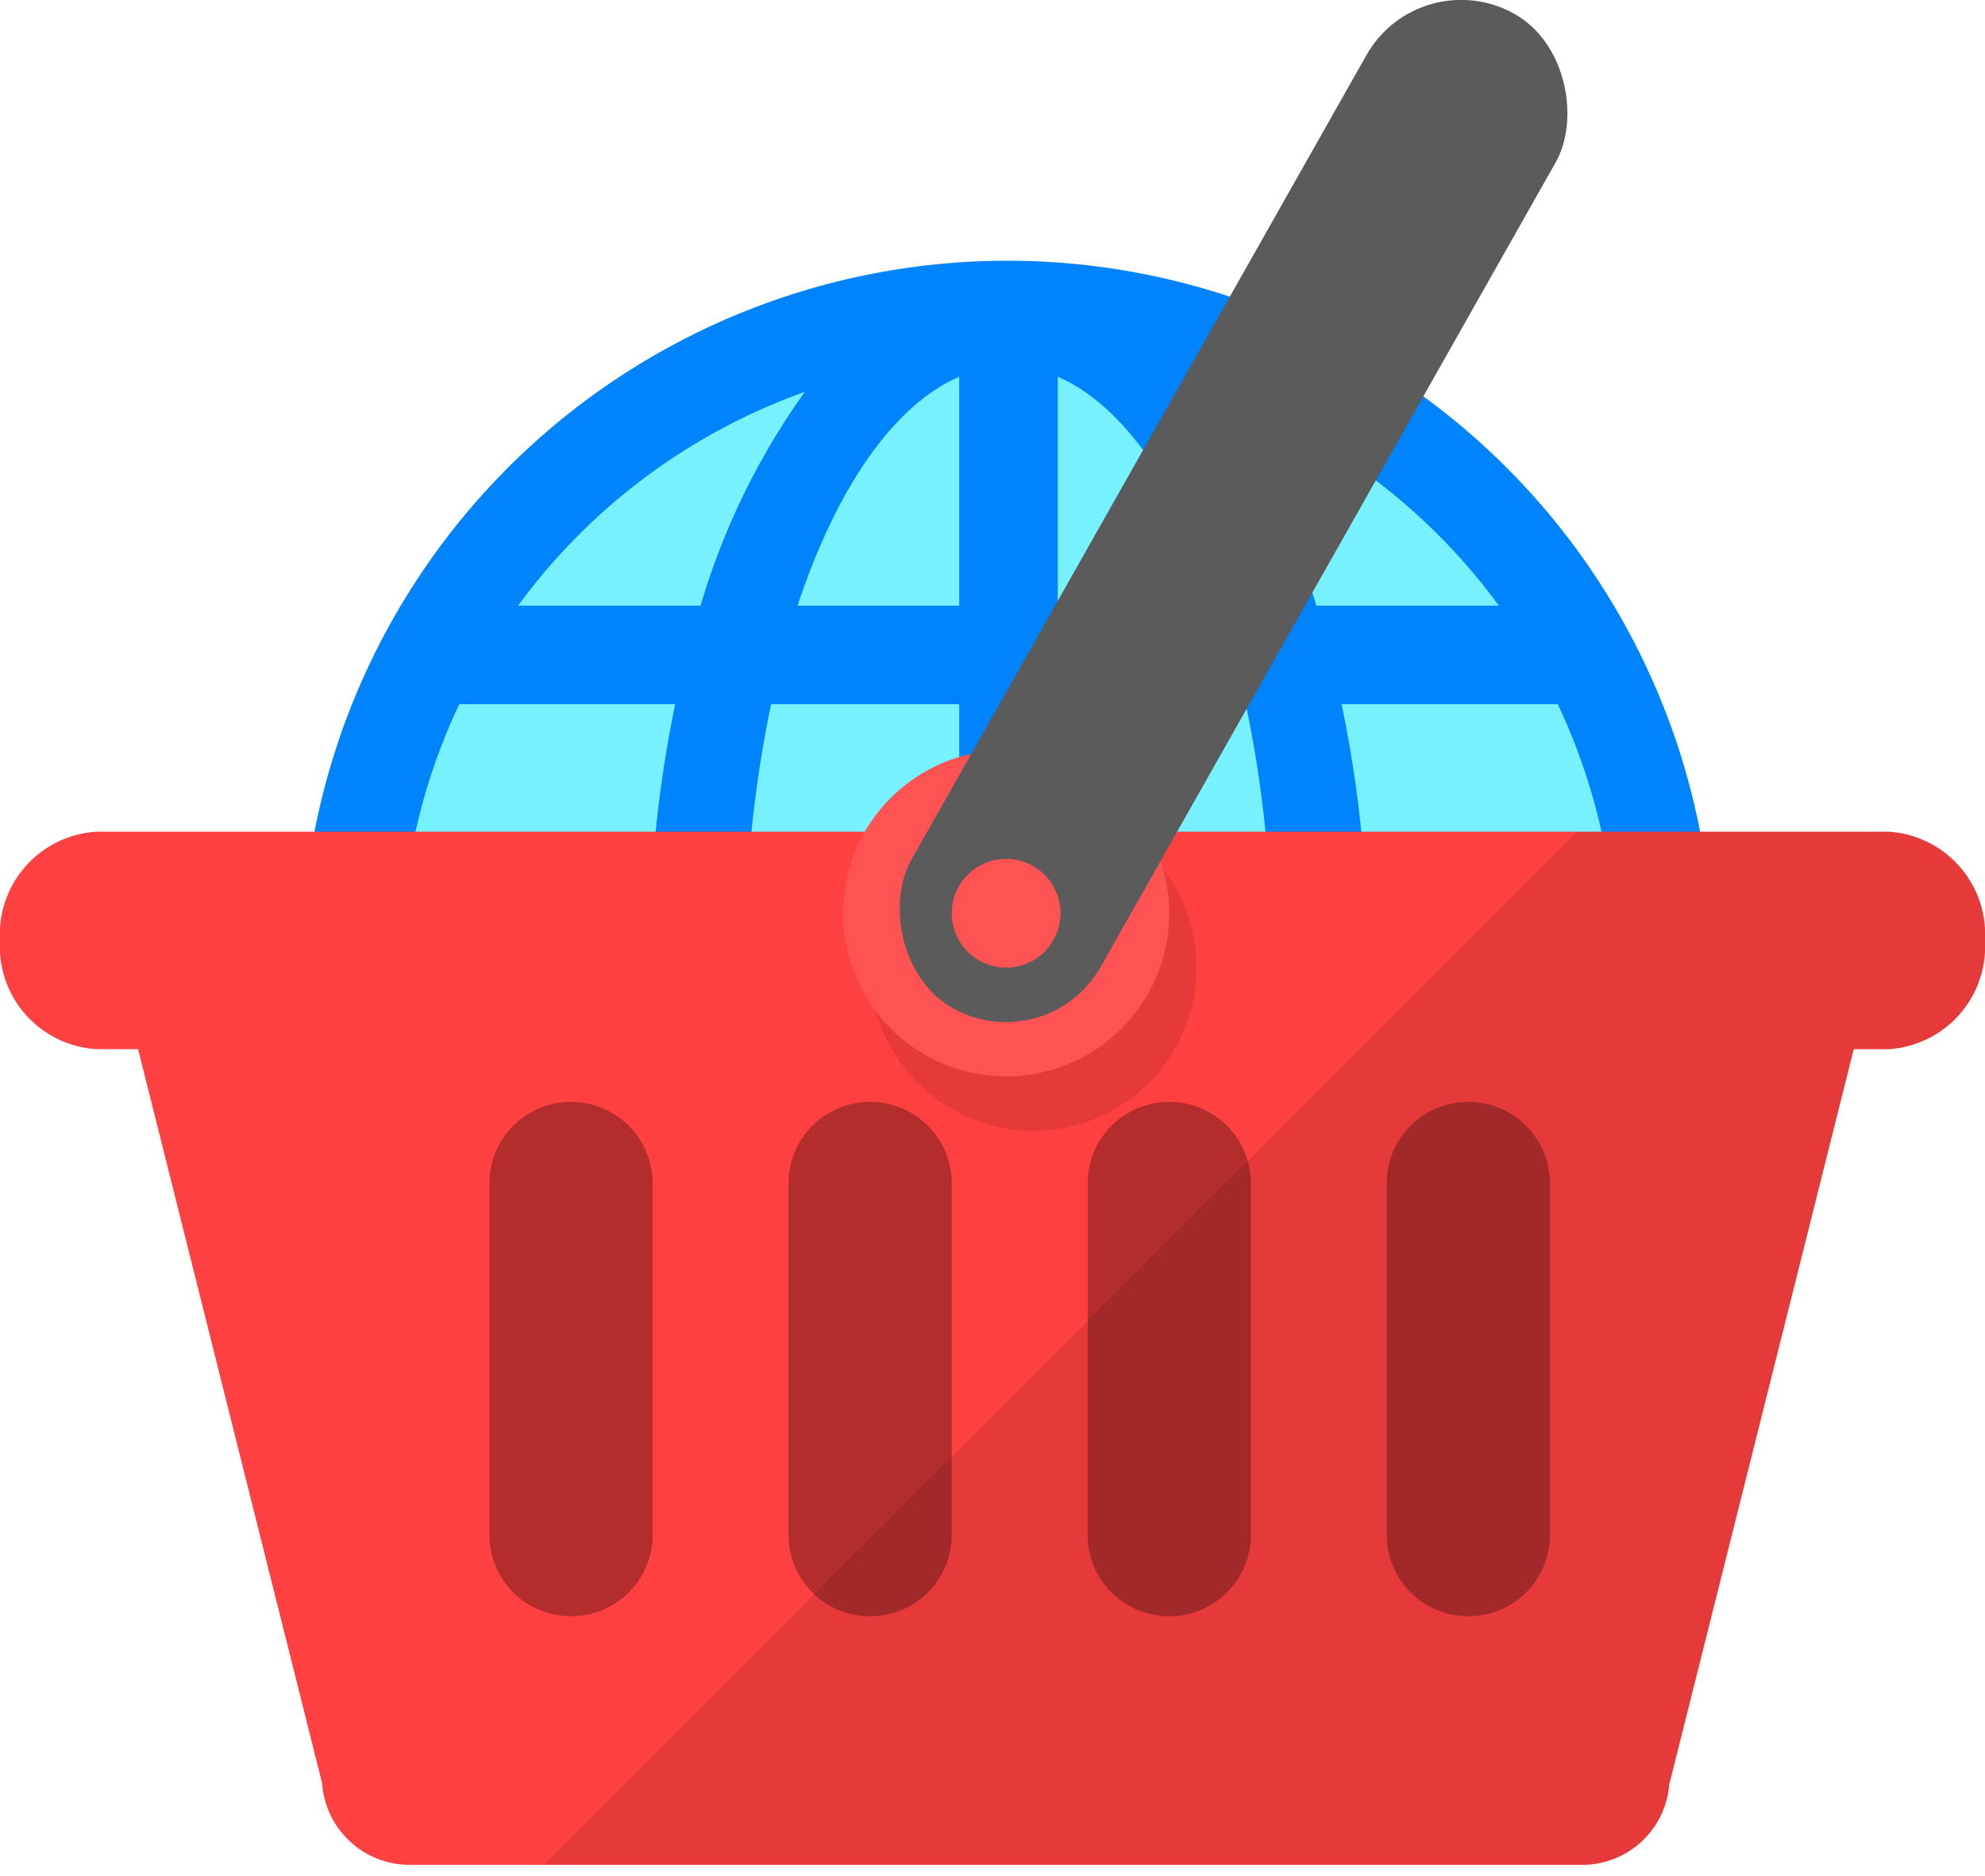 <svg xmlns="http://www.w3.org/2000/svg" width="73" height="69" viewBox="0 0 73 69">
  <g>
    <circle cx="37.044" cy="35.545" r="25.956" fill="#0084fd"/>
    <path d="M28.3,44.749h6.981V37.065H27.418A45.761,45.761,0,0,0,28.3,44.749Z" fill="#78f1ff"/>
    <path d="M29.33,22.276h5.947v-8.42C32.859,14.9,30.752,17.971,29.33,22.276Z" fill="#78f1ff"/>
    <path d="M35.277,57.081V48.373H29.238C30.661,52.823,32.8,56.016,35.277,57.081Z" fill="#78f1ff"/>
    <path d="M27.437,33.434h7.84V25.9H28.356A45.8,45.8,0,0,0,27.437,33.434Z" fill="#78f1ff"/>
    <path d="M23.9,37.065H14.8a22.215,22.215,0,0,0,1.956,7.684h8.01A46.843,46.843,0,0,1,23.9,37.065Z" fill="#78f1ff"/>
    <path d="M29.6,14.412a22.364,22.364,0,0,0-10.547,7.864h6.712A26.166,26.166,0,0,1,29.6,14.412Z" fill="#78f1ff"/>
    <path d="M18.842,48.373a22.44,22.44,0,0,0,10.752,8.155,26.477,26.477,0,0,1-3.913-8.155Z" fill="#78f1ff"/>
    <path d="M24.832,25.9H16.89a22.223,22.223,0,0,0-2.052,7.535h9.079A45.644,45.644,0,0,1,24.832,25.9Z" fill="#78f1ff"/>
    <path d="M55.122,22.276a22.38,22.38,0,0,0-10.547-7.864,25.973,25.973,0,0,1,3.832,7.864Z" fill="#78f1ff"/>
    <path d="M50.263,33.434H59.34A22.267,22.267,0,0,0,57.288,25.9H49.339A45.815,45.815,0,0,1,50.263,33.434Z" fill="#78f1ff"/>
    <path d="M49.4,44.749h8.013a22.215,22.215,0,0,0,1.956-7.684H50.28A46.288,46.288,0,0,1,49.4,44.749Z" fill="#78f1ff"/>
    <path d="M44.575,56.528a22.382,22.382,0,0,0,10.757-8.155H48.5A26.373,26.373,0,0,1,44.575,56.528Z" fill="#78f1ff"/>
    <path d="M38.9,13.856v8.42h5.942C43.423,17.971,41.321,14.9,38.9,13.856Z" fill="#78f1ff"/>
    <path d="M45.814,25.9H38.9v7.535h7.835A44.229,44.229,0,0,0,45.814,25.9Z" fill="#78f1ff"/>
    <path d="M46.751,37.065H38.9v7.684h6.976A45.775,45.775,0,0,0,46.751,37.065Z" fill="#78f1ff"/>
    <path d="M38.9,48.373v8.708c2.473-1.064,4.608-4.257,6.039-8.708Z" fill="#78f1ff"/>
  </g>
  <path d="M69.447,30.589H3.553a3.786,3.786,0,0,0-3.553,4,3.786,3.786,0,0,0,3.553,4H5.079l6.768,27h0a3.225,3.225,0,0,0,3.179,3H58.218a3.211,3.211,0,0,0,3.173-3H61.4l6.773-27h1.273a3.786,3.786,0,0,0,3.553-4A3.786,3.786,0,0,0,69.447,30.589Z" fill="#ff4040" fill-rule="evenodd"/>
  <g opacity="0.3">
    <path d="M24,56.526a2.991,2.991,0,0,1-3,2.919h0a2.989,2.989,0,0,1-3-2.919V43.449a2.989,2.989,0,0,1,3-2.919h0a2.991,2.991,0,0,1,3,2.919Z"/>
  </g>
  <g opacity="0.3">
    <path d="M35,56.526a2.991,2.991,0,0,1-3,2.919h0a2.989,2.989,0,0,1-3-2.919V43.449a2.989,2.989,0,0,1,3-2.919h0a2.991,2.991,0,0,1,3,2.919Z"/>
  </g>
  <g opacity="0.3">
    <path d="M46,56.526a2.991,2.991,0,0,1-3,2.919h0a2.989,2.989,0,0,1-3-2.919V43.449a2.989,2.989,0,0,1,3-2.919h0a2.991,2.991,0,0,1,3,2.919Z"/>
  </g>
  <g opacity="0.3">
    <path d="M57,56.526a2.991,2.991,0,0,1-3,2.919h0a2.989,2.989,0,0,1-3-2.919V43.449a2.989,2.989,0,0,1,3-2.919h0a2.991,2.991,0,0,1,3,2.919Z"/>
  </g>
  <path d="M32,35.589a6,6,0,1,0,9.314-5H34.686A5.992,5.992,0,0,0,32,35.589Z" fill-rule="evenodd" opacity="0.1"/>
  <circle cx="37" cy="33.589" r="6" fill="#ff5252"/>
  <rect x="41.365" y="-2.205" width="8" height="42" rx="4" ry="4" transform="translate(15.129 -19.897) rotate(29.489)" fill="#5b5b5b"/>
  <circle cx="37" cy="33.589" r="2" fill="#ff5252"/>
  <path d="M69.447,30.589H58l-38,38H58.218a3.211,3.211,0,0,0,3.173-3H61.4l6.773-27h1.273a3.786,3.786,0,0,0,3.553-4A3.786,3.786,0,0,0,69.447,30.589Z" fill-rule="evenodd" opacity="0.1"/>
</svg>
